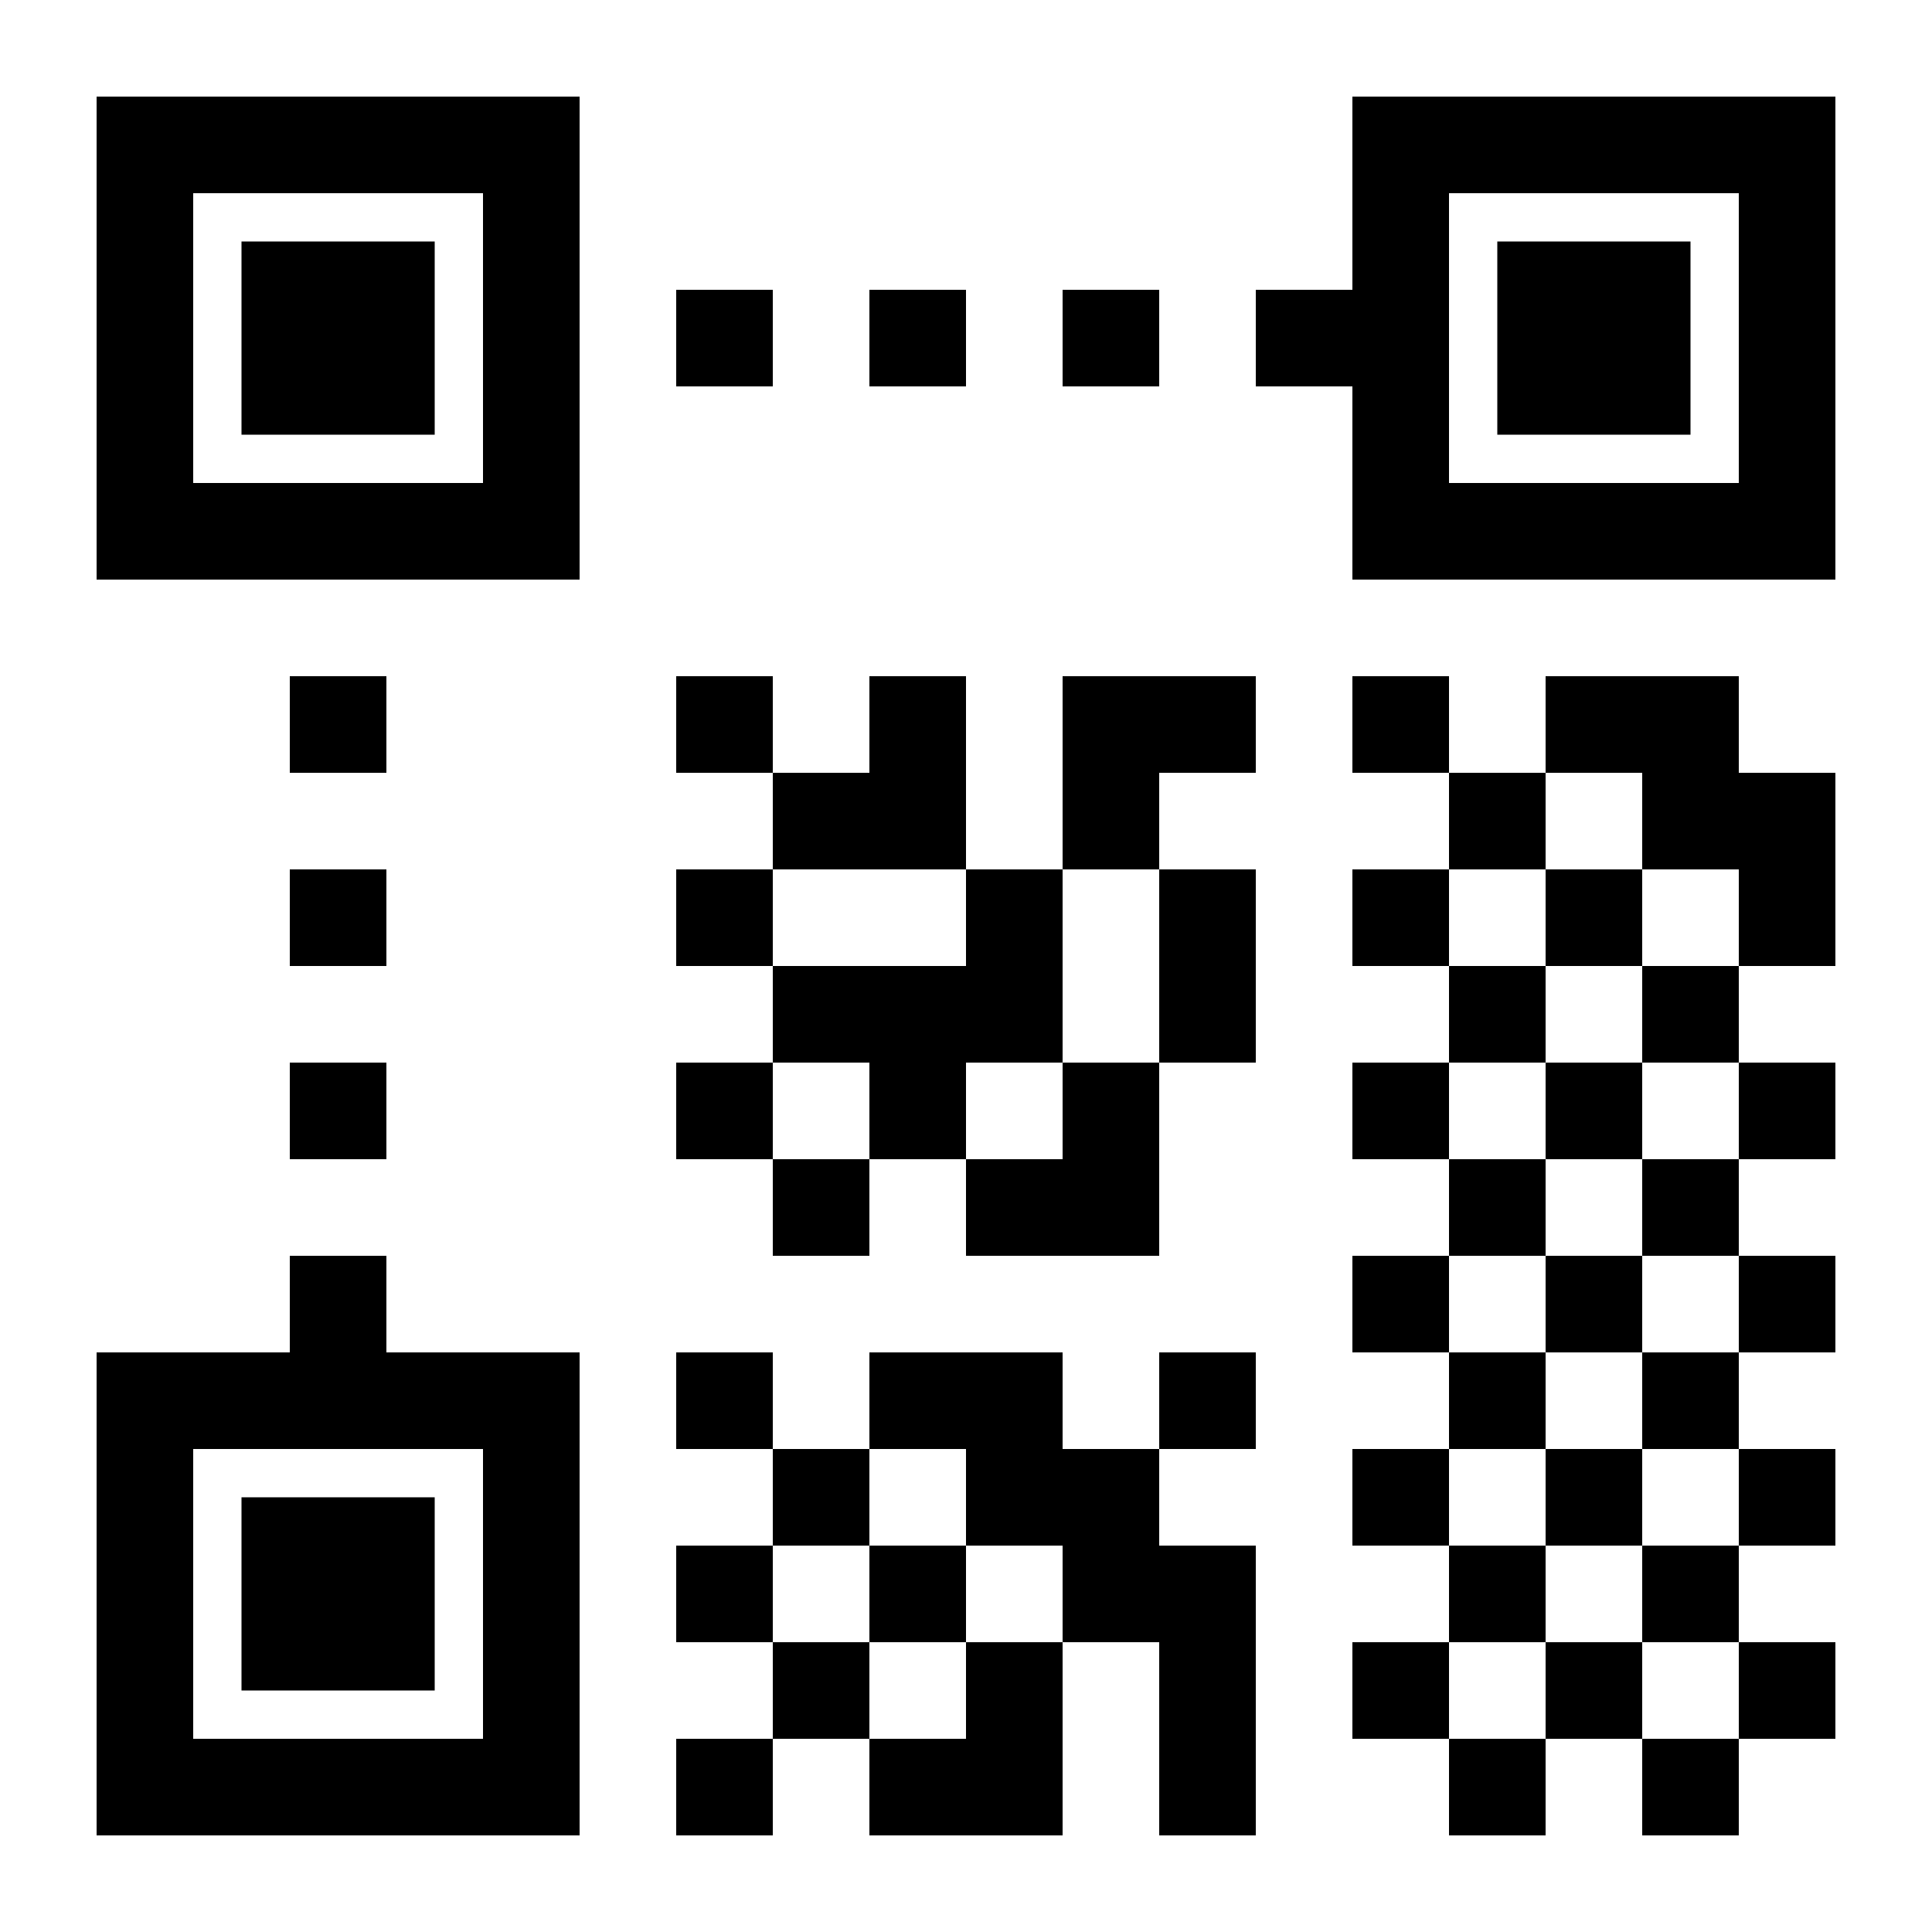 <svg width="200" height="200" viewBox="0 0 200 200" xmlns="http://www.w3.org/2000/svg">
  <!-- QR Code Pattern -->
  <rect width="200" height="200" fill="white"/>
  
  <!-- Corner squares -->
  <rect x="10" y="10" width="50" height="50" fill="black"/>
  <rect x="20" y="20" width="30" height="30" fill="white"/>
  <rect x="25" y="25" width="20" height="20" fill="black"/>
  
  <rect x="140" y="10" width="50" height="50" fill="black"/>
  <rect x="150" y="20" width="30" height="30" fill="white"/>
  <rect x="155" y="25" width="20" height="20" fill="black"/>
  
  <rect x="10" y="140" width="50" height="50" fill="black"/>
  <rect x="20" y="150" width="30" height="30" fill="white"/>
  <rect x="25" y="155" width="20" height="20" fill="black"/>
  
  <!-- Timing patterns -->
  <rect x="70" y="30" width="10" height="10" fill="black"/>
  <rect x="90" y="30" width="10" height="10" fill="black"/>
  <rect x="110" y="30" width="10" height="10" fill="black"/>
  <rect x="130" y="30" width="10" height="10" fill="black"/>
  
  <rect x="30" y="70" width="10" height="10" fill="black"/>
  <rect x="30" y="90" width="10" height="10" fill="black"/>
  <rect x="30" y="110" width="10" height="10" fill="black"/>
  <rect x="30" y="130" width="10" height="10" fill="black"/>
  
  <!-- Data modules (simplified pattern) -->
  <rect x="70" y="70" width="10" height="10" fill="black"/>
  <rect x="80" y="70" width="10" height="10" fill="white"/>
  <rect x="90" y="70" width="10" height="10" fill="black"/>
  <rect x="100" y="70" width="10" height="10" fill="white"/>
  <rect x="110" y="70" width="10" height="10" fill="black"/>
  <rect x="120" y="70" width="10" height="10" fill="black"/>
  
  <rect x="70" y="80" width="10" height="10" fill="white"/>
  <rect x="80" y="80" width="10" height="10" fill="black"/>
  <rect x="90" y="80" width="10" height="10" fill="black"/>
  <rect x="100" y="80" width="10" height="10" fill="white"/>
  <rect x="110" y="80" width="10" height="10" fill="black"/>
  <rect x="120" y="80" width="10" height="10" fill="white"/>
  
  <rect x="70" y="90" width="10" height="10" fill="black"/>
  <rect x="80" y="90" width="10" height="10" fill="white"/>
  <rect x="90" y="90" width="10" height="10" fill="white"/>
  <rect x="100" y="90" width="10" height="10" fill="black"/>
  <rect x="110" y="90" width="10" height="10" fill="white"/>
  <rect x="120" y="90" width="10" height="10" fill="black"/>
  
  <rect x="70" y="100" width="10" height="10" fill="white"/>
  <rect x="80" y="100" width="10" height="10" fill="black"/>
  <rect x="90" y="100" width="10" height="10" fill="black"/>
  <rect x="100" y="100" width="10" height="10" fill="black"/>
  <rect x="110" y="100" width="10" height="10" fill="white"/>
  <rect x="120" y="100" width="10" height="10" fill="black"/>
  
  <rect x="70" y="110" width="10" height="10" fill="black"/>
  <rect x="80" y="110" width="10" height="10" fill="white"/>
  <rect x="90" y="110" width="10" height="10" fill="black"/>
  <rect x="100" y="110" width="10" height="10" fill="white"/>
  <rect x="110" y="110" width="10" height="10" fill="black"/>
  <rect x="120" y="110" width="10" height="10" fill="white"/>
  
  <rect x="70" y="120" width="10" height="10" fill="white"/>
  <rect x="80" y="120" width="10" height="10" fill="black"/>
  <rect x="90" y="120" width="10" height="10" fill="white"/>
  <rect x="100" y="120" width="10" height="10" fill="black"/>
  <rect x="110" y="120" width="10" height="10" fill="black"/>
  <rect x="120" y="120" width="10" height="10" fill="white"/>
  
  <!-- Additional data patterns -->
  <rect x="140" y="70" width="10" height="10" fill="black"/>
  <rect x="150" y="70" width="10" height="10" fill="white"/>
  <rect x="160" y="70" width="10" height="10" fill="black"/>
  <rect x="170" y="70" width="10" height="10" fill="black"/>
  <rect x="180" y="70" width="10" height="10" fill="white"/>
  
  <rect x="140" y="80" width="10" height="10" fill="white"/>
  <rect x="150" y="80" width="10" height="10" fill="black"/>
  <rect x="160" y="80" width="10" height="10" fill="white"/>
  <rect x="170" y="80" width="10" height="10" fill="black"/>
  <rect x="180" y="80" width="10" height="10" fill="black"/>
  
  <rect x="140" y="90" width="10" height="10" fill="black"/>
  <rect x="150" y="90" width="10" height="10" fill="white"/>
  <rect x="160" y="90" width="10" height="10" fill="black"/>
  <rect x="170" y="90" width="10" height="10" fill="white"/>
  <rect x="180" y="90" width="10" height="10" fill="black"/>
  
  <!-- Bottom section patterns -->
  <rect x="70" y="140" width="10" height="10" fill="black"/>
  <rect x="80" y="140" width="10" height="10" fill="white"/>
  <rect x="90" y="140" width="10" height="10" fill="black"/>
  <rect x="100" y="140" width="10" height="10" fill="black"/>
  <rect x="110" y="140" width="10" height="10" fill="white"/>
  <rect x="120" y="140" width="10" height="10" fill="black"/>
  
  <rect x="70" y="150" width="10" height="10" fill="white"/>
  <rect x="80" y="150" width="10" height="10" fill="black"/>
  <rect x="90" y="150" width="10" height="10" fill="white"/>
  <rect x="100" y="150" width="10" height="10" fill="black"/>
  <rect x="110" y="150" width="10" height="10" fill="black"/>
  <rect x="120" y="150" width="10" height="10" fill="white"/>
  
  <rect x="70" y="160" width="10" height="10" fill="black"/>
  <rect x="80" y="160" width="10" height="10" fill="white"/>
  <rect x="90" y="160" width="10" height="10" fill="black"/>
  <rect x="100" y="160" width="10" height="10" fill="white"/>
  <rect x="110" y="160" width="10" height="10" fill="black"/>
  <rect x="120" y="160" width="10" height="10" fill="black"/>
  
  <rect x="70" y="170" width="10" height="10" fill="white"/>
  <rect x="80" y="170" width="10" height="10" fill="black"/>
  <rect x="90" y="170" width="10" height="10" fill="white"/>
  <rect x="100" y="170" width="10" height="10" fill="black"/>
  <rect x="110" y="170" width="10" height="10" fill="white"/>
  <rect x="120" y="170" width="10" height="10" fill="black"/>
  
  <rect x="70" y="180" width="10" height="10" fill="black"/>
  <rect x="80" y="180" width="10" height="10" fill="white"/>
  <rect x="90" y="180" width="10" height="10" fill="black"/>
  <rect x="100" y="180" width="10" height="10" fill="black"/>
  <rect x="110" y="180" width="10" height="10" fill="white"/>
  <rect x="120" y="180" width="10" height="10" fill="black"/>
  
  <!-- Right section patterns -->
  <rect x="140" y="100" width="10" height="10" fill="white"/>
  <rect x="150" y="100" width="10" height="10" fill="black"/>
  <rect x="160" y="100" width="10" height="10" fill="white"/>
  <rect x="170" y="100" width="10" height="10" fill="black"/>
  <rect x="180" y="100" width="10" height="10" fill="white"/>
  
  <rect x="140" y="110" width="10" height="10" fill="black"/>
  <rect x="150" y="110" width="10" height="10" fill="white"/>
  <rect x="160" y="110" width="10" height="10" fill="black"/>
  <rect x="170" y="110" width="10" height="10" fill="white"/>
  <rect x="180" y="110" width="10" height="10" fill="black"/>
  
  <rect x="140" y="120" width="10" height="10" fill="white"/>
  <rect x="150" y="120" width="10" height="10" fill="black"/>
  <rect x="160" y="120" width="10" height="10" fill="white"/>
  <rect x="170" y="120" width="10" height="10" fill="black"/>
  <rect x="180" y="120" width="10" height="10" fill="white"/>
  
  <rect x="140" y="130" width="10" height="10" fill="black"/>
  <rect x="150" y="130" width="10" height="10" fill="white"/>
  <rect x="160" y="130" width="10" height="10" fill="black"/>
  <rect x="170" y="130" width="10" height="10" fill="white"/>
  <rect x="180" y="130" width="10" height="10" fill="black"/>
  
  <rect x="140" y="140" width="10" height="10" fill="white"/>
  <rect x="150" y="140" width="10" height="10" fill="black"/>
  <rect x="160" y="140" width="10" height="10" fill="white"/>
  <rect x="170" y="140" width="10" height="10" fill="black"/>
  <rect x="180" y="140" width="10" height="10" fill="white"/>
  
  <rect x="140" y="150" width="10" height="10" fill="black"/>
  <rect x="150" y="150" width="10" height="10" fill="white"/>
  <rect x="160" y="150" width="10" height="10" fill="black"/>
  <rect x="170" y="150" width="10" height="10" fill="white"/>
  <rect x="180" y="150" width="10" height="10" fill="black"/>
  
  <rect x="140" y="160" width="10" height="10" fill="white"/>
  <rect x="150" y="160" width="10" height="10" fill="black"/>
  <rect x="160" y="160" width="10" height="10" fill="white"/>
  <rect x="170" y="160" width="10" height="10" fill="black"/>
  <rect x="180" y="160" width="10" height="10" fill="white"/>
  
  <rect x="140" y="170" width="10" height="10" fill="black"/>
  <rect x="150" y="170" width="10" height="10" fill="white"/>
  <rect x="160" y="170" width="10" height="10" fill="black"/>
  <rect x="170" y="170" width="10" height="10" fill="white"/>
  <rect x="180" y="170" width="10" height="10" fill="black"/>
  
  <rect x="140" y="180" width="10" height="10" fill="white"/>
  <rect x="150" y="180" width="10" height="10" fill="black"/>
  <rect x="160" y="180" width="10" height="10" fill="white"/>
  <rect x="170" y="180" width="10" height="10" fill="black"/>
  <rect x="180" y="180" width="10" height="10" fill="white"/>
</svg>